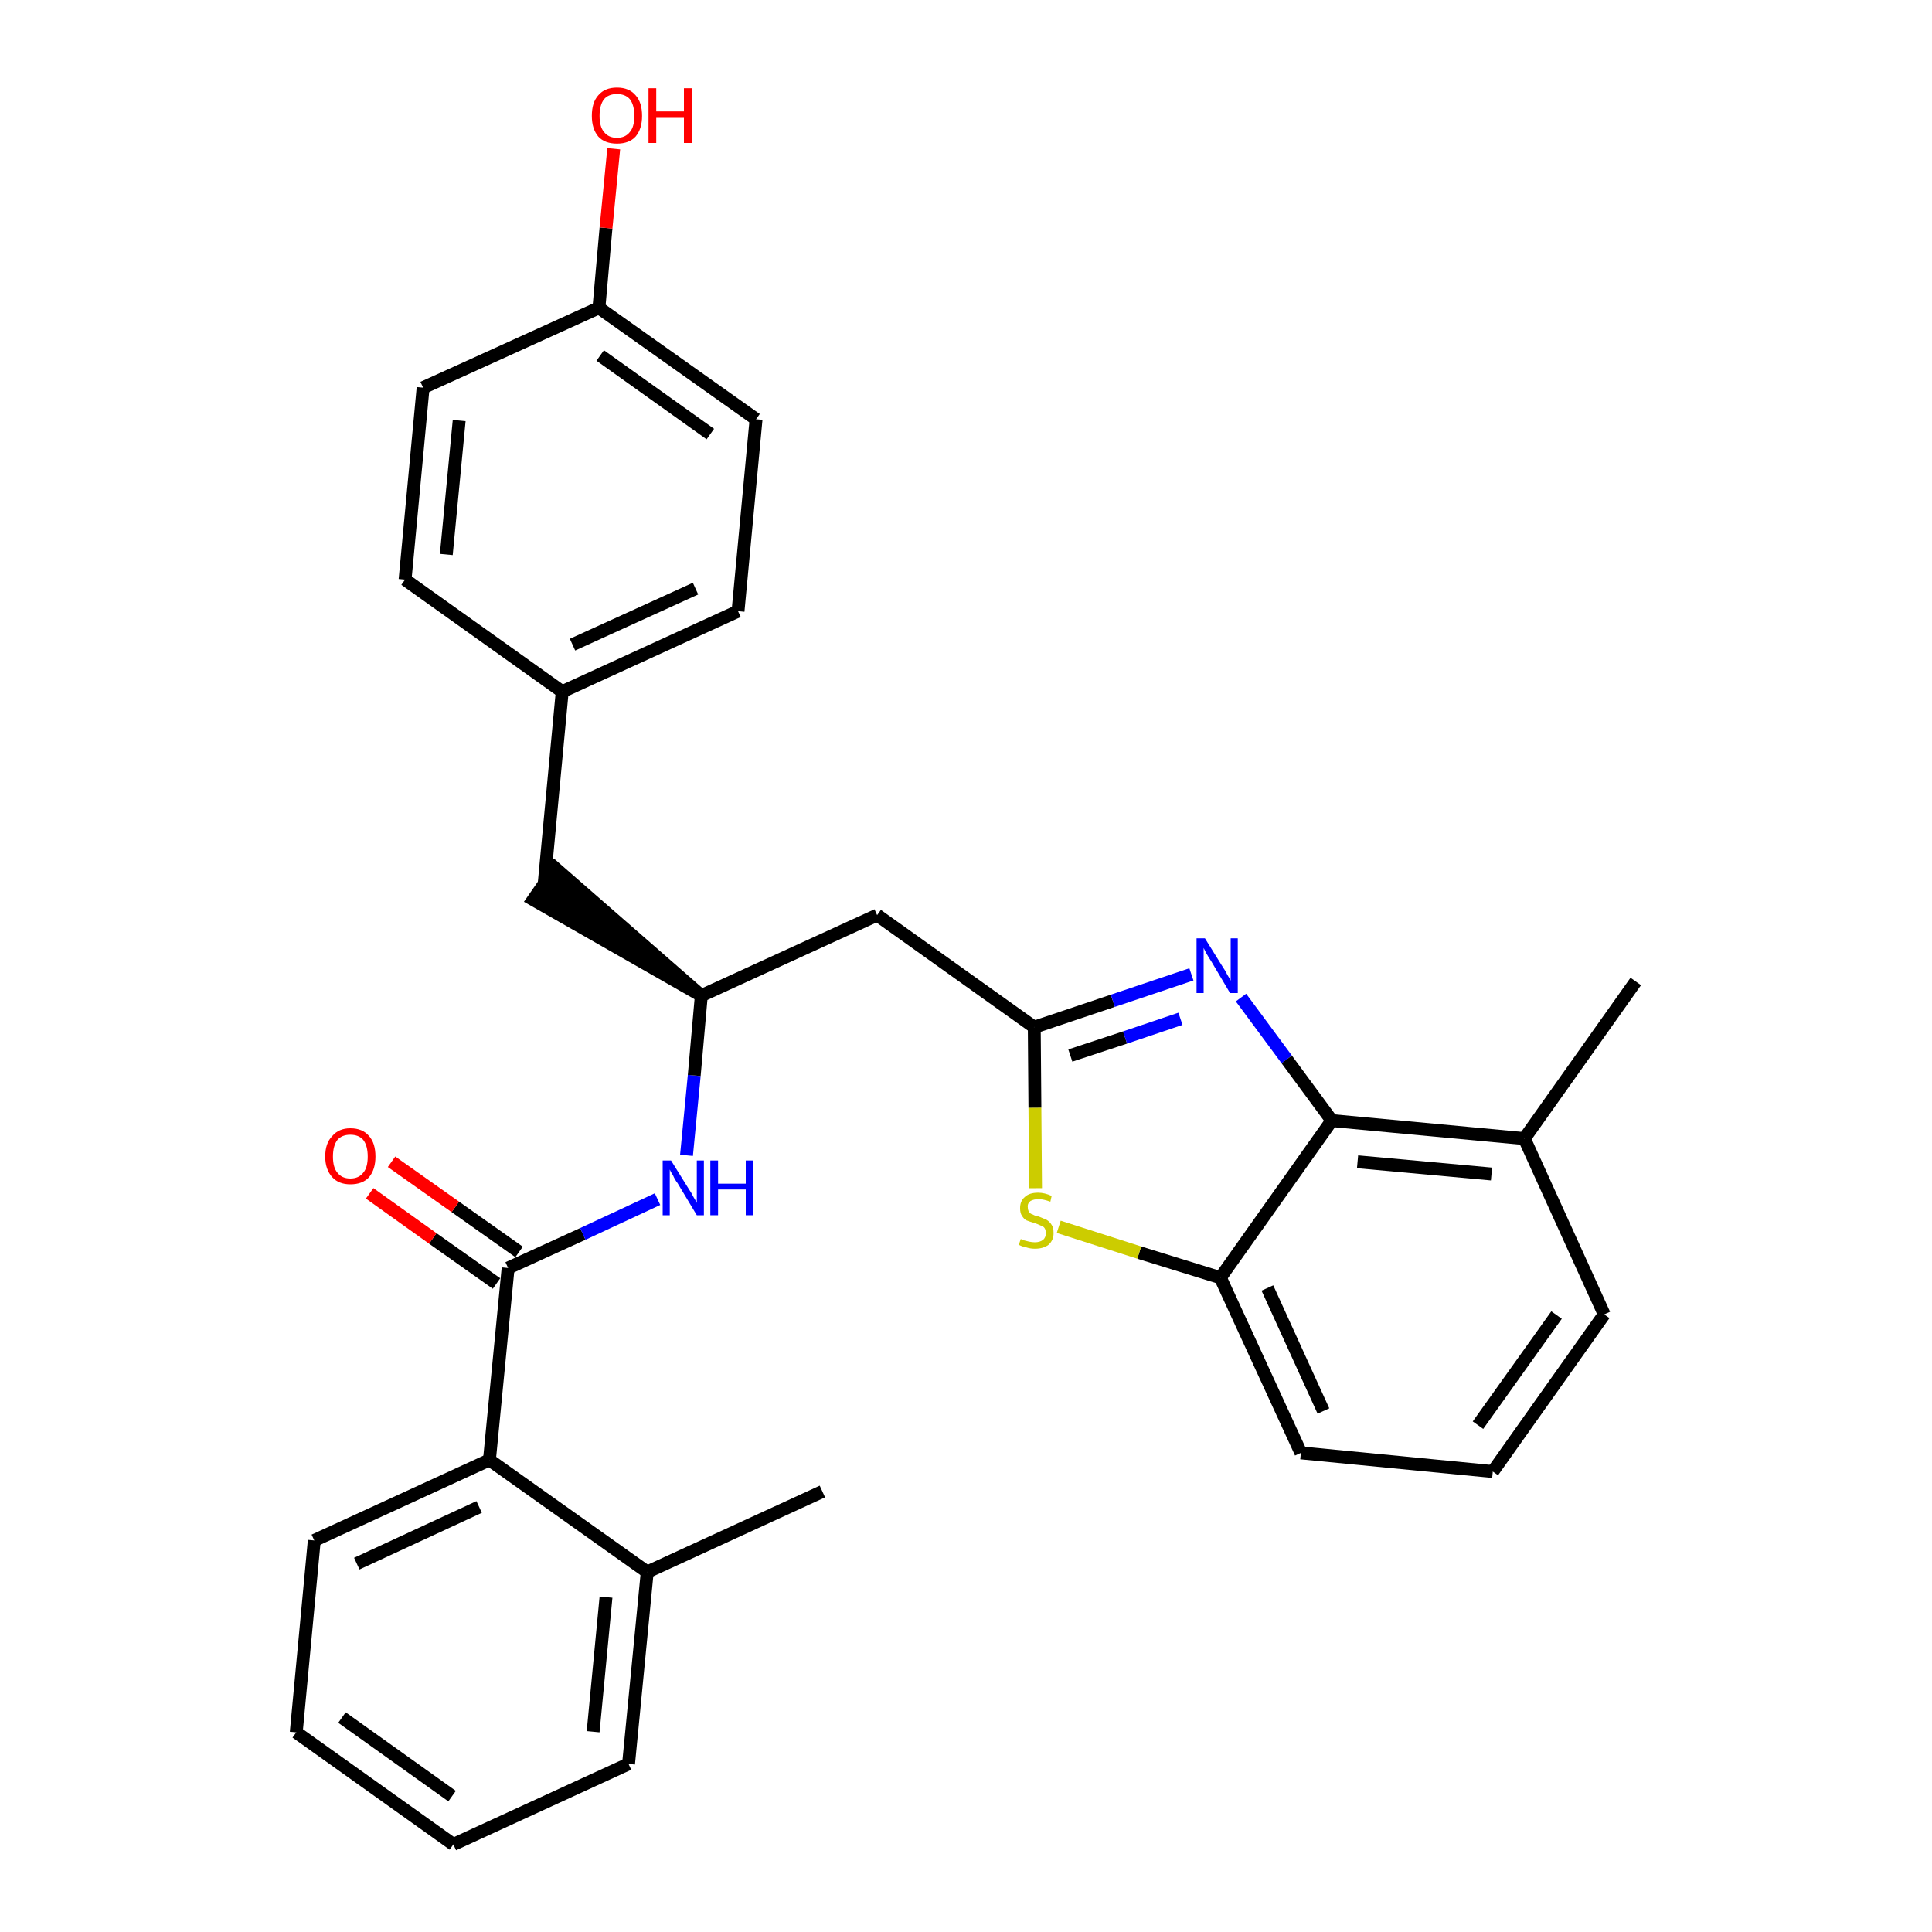 <?xml version='1.0' encoding='iso-8859-1'?>
<svg version='1.1' baseProfile='full'
              xmlns='http://www.w3.org/2000/svg'
                      xmlns:rdkit='http://www.rdkit.org/xml'
                      xmlns:xlink='http://www.w3.org/1999/xlink'
                  xml:space='preserve'
width='300px' height='300px' viewBox='0 0 300 300'>
<!-- END OF HEADER -->
<path class='bond-0 atom-0 atom-1' d='M 127.7,231.6 L 100.5,244.1' style='fill:none;fill-rule:evenodd;stroke:#000000;stroke-width:2.0px;stroke-linecap:butt;stroke-linejoin:miter;stroke-opacity:1' />
<path class='bond-1 atom-1 atom-2' d='M 100.5,244.1 L 97.6,273.9' style='fill:none;fill-rule:evenodd;stroke:#000000;stroke-width:2.0px;stroke-linecap:butt;stroke-linejoin:miter;stroke-opacity:1' />
<path class='bond-1 atom-1 atom-2' d='M 94.1,248.0 L 92.1,268.9' style='fill:none;fill-rule:evenodd;stroke:#000000;stroke-width:2.0px;stroke-linecap:butt;stroke-linejoin:miter;stroke-opacity:1' />
<path class='bond-29 atom-6 atom-1' d='M 76.0,226.7 L 100.5,244.1' style='fill:none;fill-rule:evenodd;stroke:#000000;stroke-width:2.0px;stroke-linecap:butt;stroke-linejoin:miter;stroke-opacity:1' />
<path class='bond-2 atom-2 atom-3' d='M 97.6,273.9 L 70.4,286.4' style='fill:none;fill-rule:evenodd;stroke:#000000;stroke-width:2.0px;stroke-linecap:butt;stroke-linejoin:miter;stroke-opacity:1' />
<path class='bond-3 atom-3 atom-4' d='M 70.4,286.4 L 46.0,269.0' style='fill:none;fill-rule:evenodd;stroke:#000000;stroke-width:2.0px;stroke-linecap:butt;stroke-linejoin:miter;stroke-opacity:1' />
<path class='bond-3 atom-3 atom-4' d='M 70.2,278.9 L 53.1,266.7' style='fill:none;fill-rule:evenodd;stroke:#000000;stroke-width:2.0px;stroke-linecap:butt;stroke-linejoin:miter;stroke-opacity:1' />
<path class='bond-4 atom-4 atom-5' d='M 46.0,269.0 L 48.8,239.2' style='fill:none;fill-rule:evenodd;stroke:#000000;stroke-width:2.0px;stroke-linecap:butt;stroke-linejoin:miter;stroke-opacity:1' />
<path class='bond-5 atom-5 atom-6' d='M 48.8,239.2 L 76.0,226.7' style='fill:none;fill-rule:evenodd;stroke:#000000;stroke-width:2.0px;stroke-linecap:butt;stroke-linejoin:miter;stroke-opacity:1' />
<path class='bond-5 atom-5 atom-6' d='M 55.4,242.8 L 74.4,234.0' style='fill:none;fill-rule:evenodd;stroke:#000000;stroke-width:2.0px;stroke-linecap:butt;stroke-linejoin:miter;stroke-opacity:1' />
<path class='bond-6 atom-6 atom-7' d='M 76.0,226.7 L 78.9,196.9' style='fill:none;fill-rule:evenodd;stroke:#000000;stroke-width:2.0px;stroke-linecap:butt;stroke-linejoin:miter;stroke-opacity:1' />
<path class='bond-7 atom-7 atom-8' d='M 80.6,194.4 L 70.7,187.4' style='fill:none;fill-rule:evenodd;stroke:#000000;stroke-width:2.0px;stroke-linecap:butt;stroke-linejoin:miter;stroke-opacity:1' />
<path class='bond-7 atom-7 atom-8' d='M 70.7,187.4 L 60.8,180.4' style='fill:none;fill-rule:evenodd;stroke:#FF0000;stroke-width:2.0px;stroke-linecap:butt;stroke-linejoin:miter;stroke-opacity:1' />
<path class='bond-7 atom-7 atom-8' d='M 77.1,199.3 L 67.2,192.3' style='fill:none;fill-rule:evenodd;stroke:#000000;stroke-width:2.0px;stroke-linecap:butt;stroke-linejoin:miter;stroke-opacity:1' />
<path class='bond-7 atom-7 atom-8' d='M 67.2,192.3 L 57.4,185.3' style='fill:none;fill-rule:evenodd;stroke:#FF0000;stroke-width:2.0px;stroke-linecap:butt;stroke-linejoin:miter;stroke-opacity:1' />
<path class='bond-8 atom-7 atom-9' d='M 78.9,196.9 L 90.5,191.6' style='fill:none;fill-rule:evenodd;stroke:#000000;stroke-width:2.0px;stroke-linecap:butt;stroke-linejoin:miter;stroke-opacity:1' />
<path class='bond-8 atom-7 atom-9' d='M 90.5,191.6 L 102.1,186.2' style='fill:none;fill-rule:evenodd;stroke:#0000FF;stroke-width:2.0px;stroke-linecap:butt;stroke-linejoin:miter;stroke-opacity:1' />
<path class='bond-9 atom-9 atom-10' d='M 106.6,179.4 L 107.8,167.0' style='fill:none;fill-rule:evenodd;stroke:#0000FF;stroke-width:2.0px;stroke-linecap:butt;stroke-linejoin:miter;stroke-opacity:1' />
<path class='bond-9 atom-9 atom-10' d='M 107.8,167.0 L 108.9,154.6' style='fill:none;fill-rule:evenodd;stroke:#000000;stroke-width:2.0px;stroke-linecap:butt;stroke-linejoin:miter;stroke-opacity:1' />
<path class='bond-10 atom-10 atom-11' d='M 108.9,154.6 L 86.2,134.8 L 82.8,139.7 Z' style='fill:#000000;fill-rule:evenodd;fill-opacity:1;stroke:#000000;stroke-width:2.0px;stroke-linecap:butt;stroke-linejoin:miter;stroke-opacity:1;' />
<path class='bond-18 atom-10 atom-19' d='M 108.9,154.6 L 136.2,142.1' style='fill:none;fill-rule:evenodd;stroke:#000000;stroke-width:2.0px;stroke-linecap:butt;stroke-linejoin:miter;stroke-opacity:1' />
<path class='bond-11 atom-11 atom-12' d='M 84.5,137.2 L 87.3,107.4' style='fill:none;fill-rule:evenodd;stroke:#000000;stroke-width:2.0px;stroke-linecap:butt;stroke-linejoin:miter;stroke-opacity:1' />
<path class='bond-12 atom-12 atom-13' d='M 87.3,107.4 L 114.6,94.9' style='fill:none;fill-rule:evenodd;stroke:#000000;stroke-width:2.0px;stroke-linecap:butt;stroke-linejoin:miter;stroke-opacity:1' />
<path class='bond-12 atom-12 atom-13' d='M 88.9,100.1 L 108.0,91.4' style='fill:none;fill-rule:evenodd;stroke:#000000;stroke-width:2.0px;stroke-linecap:butt;stroke-linejoin:miter;stroke-opacity:1' />
<path class='bond-30 atom-18 atom-12' d='M 62.9,90.0 L 87.3,107.4' style='fill:none;fill-rule:evenodd;stroke:#000000;stroke-width:2.0px;stroke-linecap:butt;stroke-linejoin:miter;stroke-opacity:1' />
<path class='bond-13 atom-13 atom-14' d='M 114.6,94.9 L 117.4,65.1' style='fill:none;fill-rule:evenodd;stroke:#000000;stroke-width:2.0px;stroke-linecap:butt;stroke-linejoin:miter;stroke-opacity:1' />
<path class='bond-14 atom-14 atom-15' d='M 117.4,65.1 L 93.0,47.8' style='fill:none;fill-rule:evenodd;stroke:#000000;stroke-width:2.0px;stroke-linecap:butt;stroke-linejoin:miter;stroke-opacity:1' />
<path class='bond-14 atom-14 atom-15' d='M 110.3,67.4 L 93.2,55.2' style='fill:none;fill-rule:evenodd;stroke:#000000;stroke-width:2.0px;stroke-linecap:butt;stroke-linejoin:miter;stroke-opacity:1' />
<path class='bond-15 atom-15 atom-16' d='M 93.0,47.8 L 94.1,35.4' style='fill:none;fill-rule:evenodd;stroke:#000000;stroke-width:2.0px;stroke-linecap:butt;stroke-linejoin:miter;stroke-opacity:1' />
<path class='bond-15 atom-15 atom-16' d='M 94.1,35.4 L 95.3,23.1' style='fill:none;fill-rule:evenodd;stroke:#FF0000;stroke-width:2.0px;stroke-linecap:butt;stroke-linejoin:miter;stroke-opacity:1' />
<path class='bond-16 atom-15 atom-17' d='M 93.0,47.8 L 65.7,60.2' style='fill:none;fill-rule:evenodd;stroke:#000000;stroke-width:2.0px;stroke-linecap:butt;stroke-linejoin:miter;stroke-opacity:1' />
<path class='bond-17 atom-17 atom-18' d='M 65.7,60.2 L 62.9,90.0' style='fill:none;fill-rule:evenodd;stroke:#000000;stroke-width:2.0px;stroke-linecap:butt;stroke-linejoin:miter;stroke-opacity:1' />
<path class='bond-17 atom-17 atom-18' d='M 71.3,65.3 L 69.3,86.1' style='fill:none;fill-rule:evenodd;stroke:#000000;stroke-width:2.0px;stroke-linecap:butt;stroke-linejoin:miter;stroke-opacity:1' />
<path class='bond-19 atom-19 atom-20' d='M 136.2,142.1 L 160.6,159.5' style='fill:none;fill-rule:evenodd;stroke:#000000;stroke-width:2.0px;stroke-linecap:butt;stroke-linejoin:miter;stroke-opacity:1' />
<path class='bond-20 atom-20 atom-21' d='M 160.6,159.5 L 172.8,155.4' style='fill:none;fill-rule:evenodd;stroke:#000000;stroke-width:2.0px;stroke-linecap:butt;stroke-linejoin:miter;stroke-opacity:1' />
<path class='bond-20 atom-20 atom-21' d='M 172.8,155.4 L 185.0,151.3' style='fill:none;fill-rule:evenodd;stroke:#0000FF;stroke-width:2.0px;stroke-linecap:butt;stroke-linejoin:miter;stroke-opacity:1' />
<path class='bond-20 atom-20 atom-21' d='M 166.2,163.9 L 174.7,161.1' style='fill:none;fill-rule:evenodd;stroke:#000000;stroke-width:2.0px;stroke-linecap:butt;stroke-linejoin:miter;stroke-opacity:1' />
<path class='bond-20 atom-20 atom-21' d='M 174.7,161.1 L 183.3,158.2' style='fill:none;fill-rule:evenodd;stroke:#0000FF;stroke-width:2.0px;stroke-linecap:butt;stroke-linejoin:miter;stroke-opacity:1' />
<path class='bond-31 atom-29 atom-20' d='M 160.8,184.5 L 160.7,172.0' style='fill:none;fill-rule:evenodd;stroke:#CCCC00;stroke-width:2.0px;stroke-linecap:butt;stroke-linejoin:miter;stroke-opacity:1' />
<path class='bond-31 atom-29 atom-20' d='M 160.7,172.0 L 160.6,159.5' style='fill:none;fill-rule:evenodd;stroke:#000000;stroke-width:2.0px;stroke-linecap:butt;stroke-linejoin:miter;stroke-opacity:1' />
<path class='bond-21 atom-21 atom-22' d='M 192.7,154.9 L 199.8,164.5' style='fill:none;fill-rule:evenodd;stroke:#0000FF;stroke-width:2.0px;stroke-linecap:butt;stroke-linejoin:miter;stroke-opacity:1' />
<path class='bond-21 atom-21 atom-22' d='M 199.8,164.5 L 206.8,174.0' style='fill:none;fill-rule:evenodd;stroke:#000000;stroke-width:2.0px;stroke-linecap:butt;stroke-linejoin:miter;stroke-opacity:1' />
<path class='bond-22 atom-22 atom-23' d='M 206.8,174.0 L 236.7,176.8' style='fill:none;fill-rule:evenodd;stroke:#000000;stroke-width:2.0px;stroke-linecap:butt;stroke-linejoin:miter;stroke-opacity:1' />
<path class='bond-22 atom-22 atom-23' d='M 210.8,180.4 L 231.6,182.3' style='fill:none;fill-rule:evenodd;stroke:#000000;stroke-width:2.0px;stroke-linecap:butt;stroke-linejoin:miter;stroke-opacity:1' />
<path class='bond-32 atom-28 atom-22' d='M 189.5,198.4 L 206.8,174.0' style='fill:none;fill-rule:evenodd;stroke:#000000;stroke-width:2.0px;stroke-linecap:butt;stroke-linejoin:miter;stroke-opacity:1' />
<path class='bond-23 atom-23 atom-24' d='M 236.7,176.8 L 254.0,152.4' style='fill:none;fill-rule:evenodd;stroke:#000000;stroke-width:2.0px;stroke-linecap:butt;stroke-linejoin:miter;stroke-opacity:1' />
<path class='bond-24 atom-23 atom-25' d='M 236.7,176.8 L 249.1,204.1' style='fill:none;fill-rule:evenodd;stroke:#000000;stroke-width:2.0px;stroke-linecap:butt;stroke-linejoin:miter;stroke-opacity:1' />
<path class='bond-25 atom-25 atom-26' d='M 249.1,204.1 L 231.8,228.5' style='fill:none;fill-rule:evenodd;stroke:#000000;stroke-width:2.0px;stroke-linecap:butt;stroke-linejoin:miter;stroke-opacity:1' />
<path class='bond-25 atom-25 atom-26' d='M 241.7,204.2 L 229.5,221.3' style='fill:none;fill-rule:evenodd;stroke:#000000;stroke-width:2.0px;stroke-linecap:butt;stroke-linejoin:miter;stroke-opacity:1' />
<path class='bond-26 atom-26 atom-27' d='M 231.8,228.5 L 202.0,225.6' style='fill:none;fill-rule:evenodd;stroke:#000000;stroke-width:2.0px;stroke-linecap:butt;stroke-linejoin:miter;stroke-opacity:1' />
<path class='bond-27 atom-27 atom-28' d='M 202.0,225.6 L 189.5,198.4' style='fill:none;fill-rule:evenodd;stroke:#000000;stroke-width:2.0px;stroke-linecap:butt;stroke-linejoin:miter;stroke-opacity:1' />
<path class='bond-27 atom-27 atom-28' d='M 205.5,219.1 L 196.8,200.0' style='fill:none;fill-rule:evenodd;stroke:#000000;stroke-width:2.0px;stroke-linecap:butt;stroke-linejoin:miter;stroke-opacity:1' />
<path class='bond-28 atom-28 atom-29' d='M 189.5,198.4 L 176.9,194.5' style='fill:none;fill-rule:evenodd;stroke:#000000;stroke-width:2.0px;stroke-linecap:butt;stroke-linejoin:miter;stroke-opacity:1' />
<path class='bond-28 atom-28 atom-29' d='M 176.9,194.5 L 164.4,190.5' style='fill:none;fill-rule:evenodd;stroke:#CCCC00;stroke-width:2.0px;stroke-linecap:butt;stroke-linejoin:miter;stroke-opacity:1' />
<path  class='atom-8' d='M 50.5 179.6
Q 50.5 177.5, 51.6 176.4
Q 52.6 175.2, 54.4 175.2
Q 56.3 175.2, 57.3 176.4
Q 58.3 177.5, 58.3 179.6
Q 58.3 181.6, 57.3 182.8
Q 56.3 183.9, 54.4 183.9
Q 52.6 183.9, 51.6 182.8
Q 50.5 181.6, 50.5 179.6
M 54.4 183.0
Q 55.7 183.0, 56.4 182.1
Q 57.1 181.3, 57.1 179.6
Q 57.1 177.9, 56.4 177.0
Q 55.7 176.2, 54.4 176.2
Q 53.1 176.2, 52.4 177.0
Q 51.7 177.9, 51.7 179.6
Q 51.7 181.3, 52.4 182.1
Q 53.1 183.0, 54.4 183.0
' fill='#FF0000'/>
<path  class='atom-9' d='M 104.2 180.2
L 107.0 184.7
Q 107.3 185.1, 107.7 185.9
Q 108.2 186.7, 108.2 186.8
L 108.2 180.2
L 109.3 180.2
L 109.3 188.7
L 108.2 188.7
L 105.2 183.7
Q 104.8 183.2, 104.5 182.5
Q 104.1 181.9, 104.0 181.6
L 104.0 188.7
L 102.9 188.7
L 102.9 180.2
L 104.2 180.2
' fill='#0000FF'/>
<path  class='atom-9' d='M 110.3 180.2
L 111.5 180.2
L 111.5 183.8
L 115.8 183.8
L 115.8 180.2
L 117.0 180.2
L 117.0 188.7
L 115.8 188.7
L 115.8 184.7
L 111.5 184.7
L 111.5 188.7
L 110.3 188.7
L 110.3 180.2
' fill='#0000FF'/>
<path  class='atom-16' d='M 91.9 18.0
Q 91.9 15.9, 92.9 14.8
Q 93.9 13.6, 95.8 13.6
Q 97.7 13.6, 98.7 14.8
Q 99.7 15.9, 99.7 18.0
Q 99.7 20.0, 98.7 21.2
Q 97.7 22.3, 95.8 22.3
Q 93.9 22.3, 92.9 21.2
Q 91.9 20.0, 91.9 18.0
M 95.8 21.4
Q 97.1 21.4, 97.8 20.5
Q 98.5 19.7, 98.5 18.0
Q 98.5 16.3, 97.8 15.4
Q 97.1 14.6, 95.8 14.6
Q 94.5 14.6, 93.8 15.4
Q 93.1 16.3, 93.1 18.0
Q 93.1 19.7, 93.8 20.5
Q 94.5 21.4, 95.8 21.4
' fill='#FF0000'/>
<path  class='atom-16' d='M 100.7 13.7
L 101.9 13.7
L 101.9 17.3
L 106.2 17.3
L 106.2 13.7
L 107.4 13.7
L 107.4 22.2
L 106.2 22.2
L 106.2 18.3
L 101.9 18.3
L 101.9 22.2
L 100.7 22.2
L 100.7 13.7
' fill='#FF0000'/>
<path  class='atom-21' d='M 187.1 145.7
L 189.9 150.2
Q 190.2 150.6, 190.6 151.4
Q 191.1 152.2, 191.1 152.3
L 191.1 145.7
L 192.2 145.7
L 192.2 154.2
L 191.0 154.2
L 188.1 149.3
Q 187.7 148.7, 187.3 148.0
Q 187.0 147.4, 186.9 147.2
L 186.9 154.2
L 185.8 154.2
L 185.8 145.7
L 187.1 145.7
' fill='#0000FF'/>
<path  class='atom-29' d='M 158.5 192.4
Q 158.6 192.4, 159.0 192.6
Q 159.4 192.7, 159.8 192.8
Q 160.3 192.9, 160.7 192.9
Q 161.5 192.9, 162.0 192.5
Q 162.4 192.1, 162.4 191.5
Q 162.4 191.0, 162.2 190.7
Q 162.0 190.4, 161.6 190.3
Q 161.2 190.1, 160.6 189.9
Q 159.9 189.7, 159.4 189.5
Q 159.0 189.3, 158.7 188.8
Q 158.4 188.4, 158.4 187.6
Q 158.4 186.5, 159.1 185.9
Q 159.8 185.2, 161.2 185.2
Q 162.2 185.2, 163.3 185.7
L 163.1 186.6
Q 162.0 186.2, 161.3 186.2
Q 160.5 186.2, 160.0 186.5
Q 159.5 186.9, 159.6 187.5
Q 159.6 187.9, 159.8 188.2
Q 160.0 188.5, 160.4 188.6
Q 160.7 188.8, 161.3 188.9
Q 162.0 189.2, 162.5 189.4
Q 163.0 189.7, 163.3 190.2
Q 163.6 190.6, 163.6 191.5
Q 163.6 192.6, 162.8 193.3
Q 162.0 193.9, 160.7 193.9
Q 160.0 193.9, 159.4 193.7
Q 158.8 193.6, 158.2 193.3
L 158.5 192.4
' fill='#CCCC00'/>
</svg>
